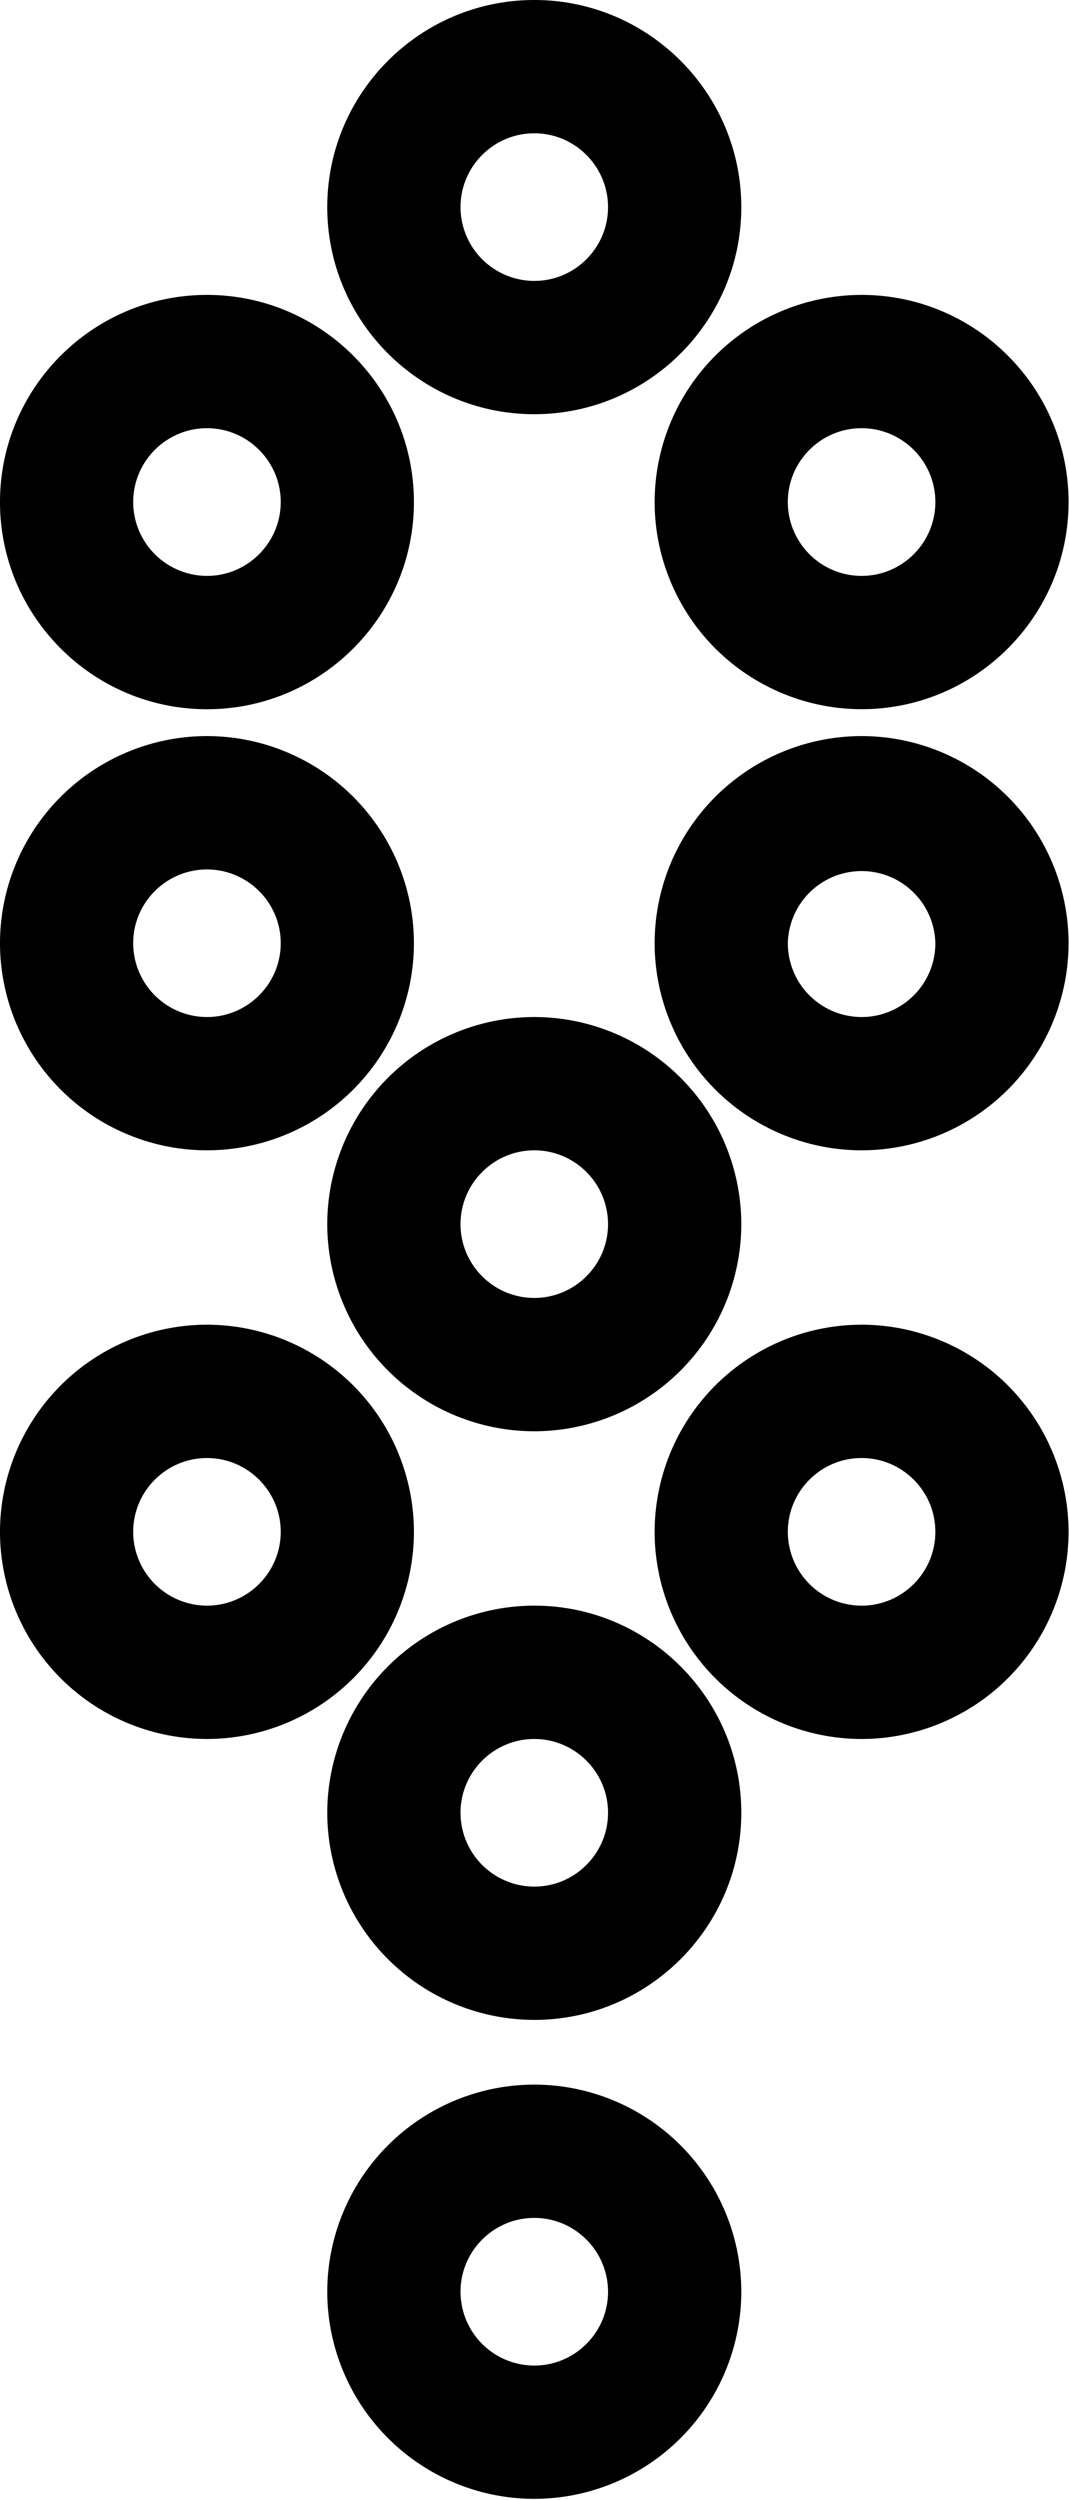 <svg data-v-d3f97b9e="" xmlns="http://www.w3.org/2000/svg" viewBox="0 0 25.677 60"><!----><!----><!----><!----><g data-v-d3f97b9e="" id="57ff21d9-f210-4b48-928c-9a9ec39a0f24" transform="matrix(0.988,0,0,0.988,-6.010805009282194e-8,-5.38943822903093e-7)" stroke="none" fill="black"><path d="M15.915 12.196a5.038 5.038 0 0 0 5.031 5.032c2.775 0 5.032-2.258 5.032-5.032s-2.257-5.032-5.032-5.032a5.038 5.038 0 0 0-5.031 5.032zm5.031-1.794c.99 0 1.794.805 1.794 1.794 0 .988-.804 1.794-1.794 1.794a1.796 1.796 0 0 1-1.793-1.794c0-.989.804-1.794 1.793-1.794zM20.946 17.881a5.037 5.037 0 0 0-5.031 5.031 5.037 5.037 0 0 0 5.031 5.032 5.037 5.037 0 0 0 5.032-5.032 5.036 5.036 0 0 0-5.032-5.031zm0 6.825a1.795 1.795 0 0 1-1.793-1.794 1.794 1.794 0 0 1 3.587 0c0 .99-.803 1.794-1.794 1.794zM5.032 17.229c2.774 0 5.031-2.258 5.031-5.032S7.807 7.164 5.032 7.164 0 9.422 0 12.196s2.257 5.033 5.032 5.033zm0-6.827c.987 0 1.793.805 1.793 1.794 0 .988-.806 1.794-1.793 1.794a1.798 1.798 0 0 1-1.794-1.794c0-.989.806-1.794 1.794-1.794zM5.032 27.944a5.037 5.037 0 0 0 5.031-5.032 5.037 5.037 0 0 0-5.031-5.031A5.037 5.037 0 0 0 0 22.912a5.037 5.037 0 0 0 5.032 5.032zm0-6.823c.987 0 1.793.804 1.793 1.791 0 .99-.806 1.794-1.793 1.794a1.796 1.796 0 0 1-1.794-1.794c0-.987.806-1.791 1.794-1.791zM5.032 42.244a5.037 5.037 0 0 0 5.031-5.031 5.038 5.038 0 0 0-5.031-5.033A5.038 5.038 0 0 0 0 37.213a5.037 5.037 0 0 0 5.032 5.031zm0-6.825c.987 0 1.793.804 1.793 1.794 0 .987-.806 1.792-1.793 1.792a1.797 1.797 0 0 1-1.794-1.792c0-.99.806-1.794 1.794-1.794z"></path><path d="M7.956 29.738a5.038 5.038 0 0 0 5.034 5.031 5.038 5.038 0 0 0 5.032-5.031 5.038 5.038 0 0 0-5.032-5.032 5.038 5.038 0 0 0-5.034 5.032zm6.826 0c0 .988-.805 1.792-1.792 1.792-.989 0-1.794-.804-1.794-1.792s.805-1.794 1.794-1.794c.988 0 1.792.806 1.792 1.794zM20.946 32.18a5.038 5.038 0 0 0-5.031 5.033 5.037 5.037 0 0 0 5.031 5.031 5.037 5.037 0 0 0 5.032-5.031 5.037 5.037 0 0 0-5.032-5.033zm0 6.825a1.795 1.795 0 0 1-1.793-1.792c0-.99.804-1.794 1.793-1.794.99 0 1.794.804 1.794 1.794 0 .987-.803 1.792-1.794 1.792z"></path><path d="M7.956 44.036a5.039 5.039 0 0 0 5.034 5.032c2.774 0 5.032-2.258 5.032-5.032s-2.258-5.031-5.032-5.031a5.038 5.038 0 0 0-5.034 5.031zm5.034-1.792c.987 0 1.792.805 1.792 1.792 0 .989-.805 1.794-1.792 1.794a1.796 1.796 0 0 1-1.794-1.794c0-.987.805-1.792 1.794-1.792zM12.99 60.703a5.038 5.038 0 0 0 5.032-5.031 5.038 5.038 0 0 0-5.032-5.032 5.038 5.038 0 0 0-5.034 5.032 5.038 5.038 0 0 0 5.034 5.031zm0-6.825c.987 0 1.792.806 1.792 1.794 0 .989-.805 1.793-1.792 1.793a1.795 1.795 0 0 1-1.794-1.793c0-.988.805-1.794 1.794-1.794zM12.99 10.062c2.774 0 5.032-2.256 5.032-5.03S15.765 0 12.99 0c-2.776 0-5.034 2.258-5.034 5.032s2.258 5.03 5.034 5.03zm0-6.824c.987 0 1.792.805 1.792 1.794 0 .987-.805 1.792-1.792 1.792a1.796 1.796 0 0 1-1.794-1.792c0-.989.805-1.794 1.794-1.794z"></path></g><!----></svg>
